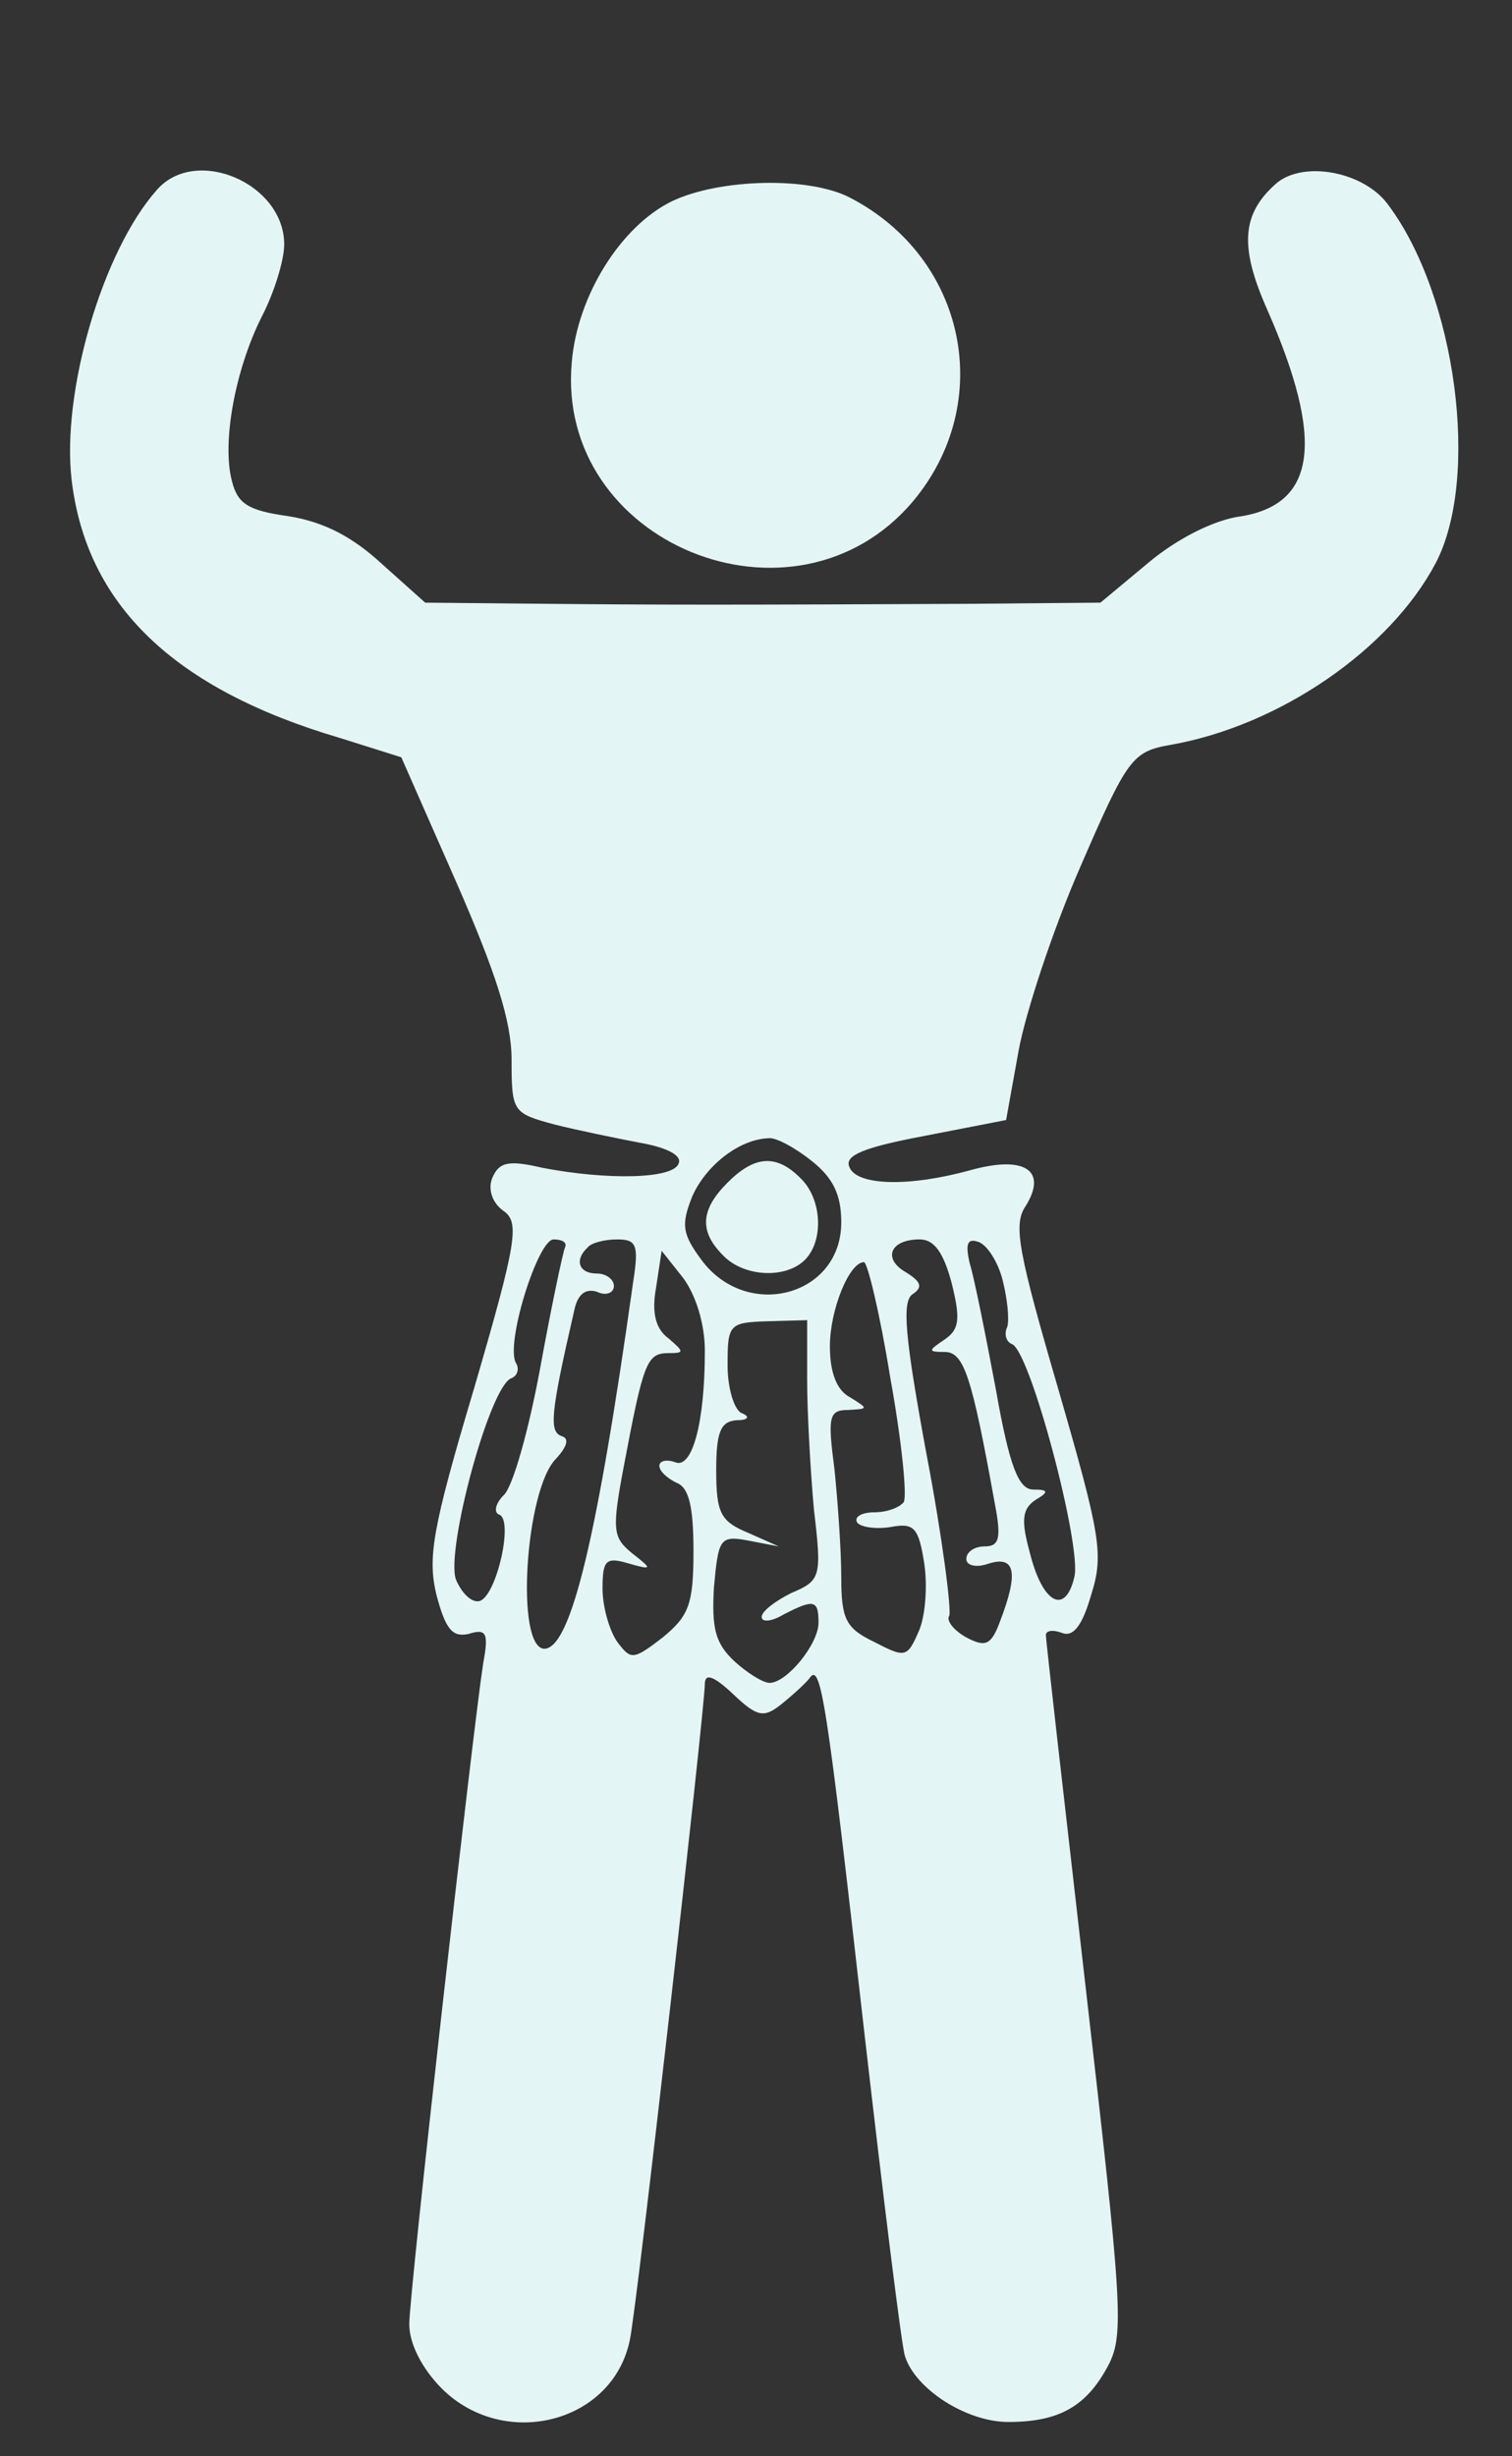 <?xml version="1.0" standalone="no"?>
<!DOCTYPE svg PUBLIC "-//W3C//DTD SVG 20010904//EN"
 "http://www.w3.org/TR/2001/REC-SVG-20010904/DTD/svg10.dtd">
<svg version="1.0" xmlns="http://www.w3.org/2000/svg"
 width="133pt" height="216pt" viewBox="0 0 133 216"
 preserveAspectRatio="xMidYMid meet">

<rect x="0" y="0" width="133" height="216" fill="#333333" stroke="none"/>

<g transform="translate(0,216) scale(0.1,-0.1)"
fill="#e4f5f5" stroke="none">
<path d="M138 1993 c-48 -54 -84 -178 -75 -255 13 -110 90 -184 236 -227 l54
-17 48 -109 c35 -80 49 -123 49 -157 0 -46 1 -47 38 -57 20 -5 54 -12 75 -16
23 -4 37 -11 34 -18 -4 -14 -63 -15 -120 -4 -30 7 -38 5 -44 -9 -4 -10 0 -22
10 -29 14 -10 12 -26 -26 -156 -37 -124 -41 -149 -33 -182 8 -30 14 -37 28
-34 16 5 18 1 13 -26 -9 -58 -65 -553 -65 -581 0 -17 11 -39 29 -57 55 -54
150 -30 165 43 6 26 66 556 66 577 0 10 8 7 25 -9 21 -20 27 -21 42 -9 10 8
21 18 25 23 10 15 15 -18 48 -309 17 -148 33 -278 36 -287 9 -29 54 -58 91
-58 45 0 69 14 88 50 14 27 12 54 -20 332 -19 166 -35 305 -35 310 0 4 6 5 14
2 10 -4 18 6 26 34 11 35 8 52 -29 180 -35 120 -40 145 -29 161 20 32 -1 45
-48 32 -54 -15 -101 -14 -107 3 -4 10 13 17 66 27 l72 14 11 61 c6 33 30 106
54 161 42 97 46 102 80 108 96 17 193 84 233 160 39 75 18 235 -42 315 -21 29
-74 39 -98 19 -31 -27 -33 -56 -8 -112 50 -114 43 -170 -23 -181 -24 -3 -57
-20 -82 -41 l-42 -35 -111 -1 c-214 -1 -273 -1 -378 0 l-105 1 -38 34 c-26 24
-51 37 -82 42 -36 5 -45 11 -50 31 -9 34 3 98 26 144 11 21 20 50 20 64 0 54
-78 87 -112 48z m576 -854 c19 -15 26 -30 26 -54 0 -65 -83 -87 -123 -33 -17
23 -18 31 -8 56 12 27 41 50 67 51 6 1 23 -8 38 -20z m-217 -76 c-2 -5 -12
-52 -22 -107 -10 -54 -24 -104 -32 -111 -7 -7 -9 -15 -4 -17 13 -4 -2 -71 -17
-76 -7 -2 -16 7 -21 19 -9 26 30 171 49 177 5 2 7 8 4 13 -10 16 19 109 33
109 8 0 12 -3 10 -7z m60 -30 c-32 -228 -55 -322 -78 -323 -26 0 -17 140 10
167 10 11 12 18 5 20 -11 4 -10 19 11 110 3 15 10 20 20 17 8 -4 15 -1 15 5 0
6 -7 11 -15 11 -16 0 -20 12 -8 23 3 4 15 7 26 7 17 0 19 -5 14 -37z m280 -1
c8 -32 7 -41 -6 -50 -15 -10 -15 -11 1 -11 16 -1 23 -22 43 -133 6 -31 4 -38
-9 -38 -9 0 -16 -5 -16 -11 0 -6 9 -8 20 -4 23 7 26 -8 10 -50 -8 -22 -13 -24
-30 -15 -11 6 -18 15 -15 19 2 5 -6 69 -20 142 -19 103 -22 135 -12 141 9 6 7
11 -6 19 -21 12 -14 29 12 29 13 0 21 -12 28 -38z m45 2 c4 -16 6 -34 4 -41
-3 -6 -1 -13 4 -15 16 -5 62 -179 55 -205 -8 -34 -28 -23 -39 21 -8 29 -7 39
5 47 12 7 11 9 -2 9 -13 0 -21 20 -33 88 -9 48 -19 98 -23 111 -4 17 -2 22 7
19 8 -2 18 -18 22 -34z m-262 -62 c0 -63 -11 -104 -26 -98 -8 3 -14 1 -14 -3
0 -5 7 -11 15 -15 11 -4 15 -21 15 -60 0 -47 -4 -57 -27 -76 -26 -20 -28 -20
-40 -4 -7 10 -13 31 -13 47 0 25 3 28 23 22 21 -6 21 -5 3 9 -17 14 -18 20 -7
78 17 90 20 98 39 98 14 0 14 1 0 13 -11 8 -15 22 -11 44 l5 33 19 -24 c11
-15 19 -40 19 -64z m163 -23 c10 -55 15 -104 12 -110 -4 -5 -15 -9 -26 -9 -11
0 -18 -4 -15 -9 3 -4 16 -6 29 -4 21 4 25 0 30 -32 3 -20 1 -47 -5 -60 -10
-23 -12 -23 -39 -9 -25 12 -29 20 -29 57 0 23 -3 66 -6 95 -6 46 -5 52 12 52
18 1 18 1 2 11 -12 6 -18 22 -18 45 0 32 17 74 30 74 3 0 14 -45 23 -101z
m-73 -3 c0 -29 3 -81 6 -114 7 -59 6 -62 -20 -73 -14 -7 -26 -16 -26 -21 0 -5
9 -4 19 2 27 14 31 13 31 -7 0 -19 -28 -53 -43 -53 -6 0 -20 9 -31 19 -17 16
-20 29 -18 65 4 43 5 46 31 41 l26 -5 -27 12 c-24 10 -28 17 -28 55 0 34 4 43
18 44 10 0 12 3 5 6 -7 2 -13 22 -13 42 0 36 1 38 35 39 l35 1 0 -53z"/>
<path d="M640 1120 c-24 -24 -25 -43 -4 -64 18 -19 55 -21 72 -4 17 17 15 54
-4 72 -21 21 -40 20 -64 -4z"/>
<path d="M591 1983 c-45 -22 -83 -83 -88 -141 -15 -160 196 -246 300 -123 73
87 47 214 -55 267 -36 19 -115 17 -157 -3z"/>
</g>
</svg>
